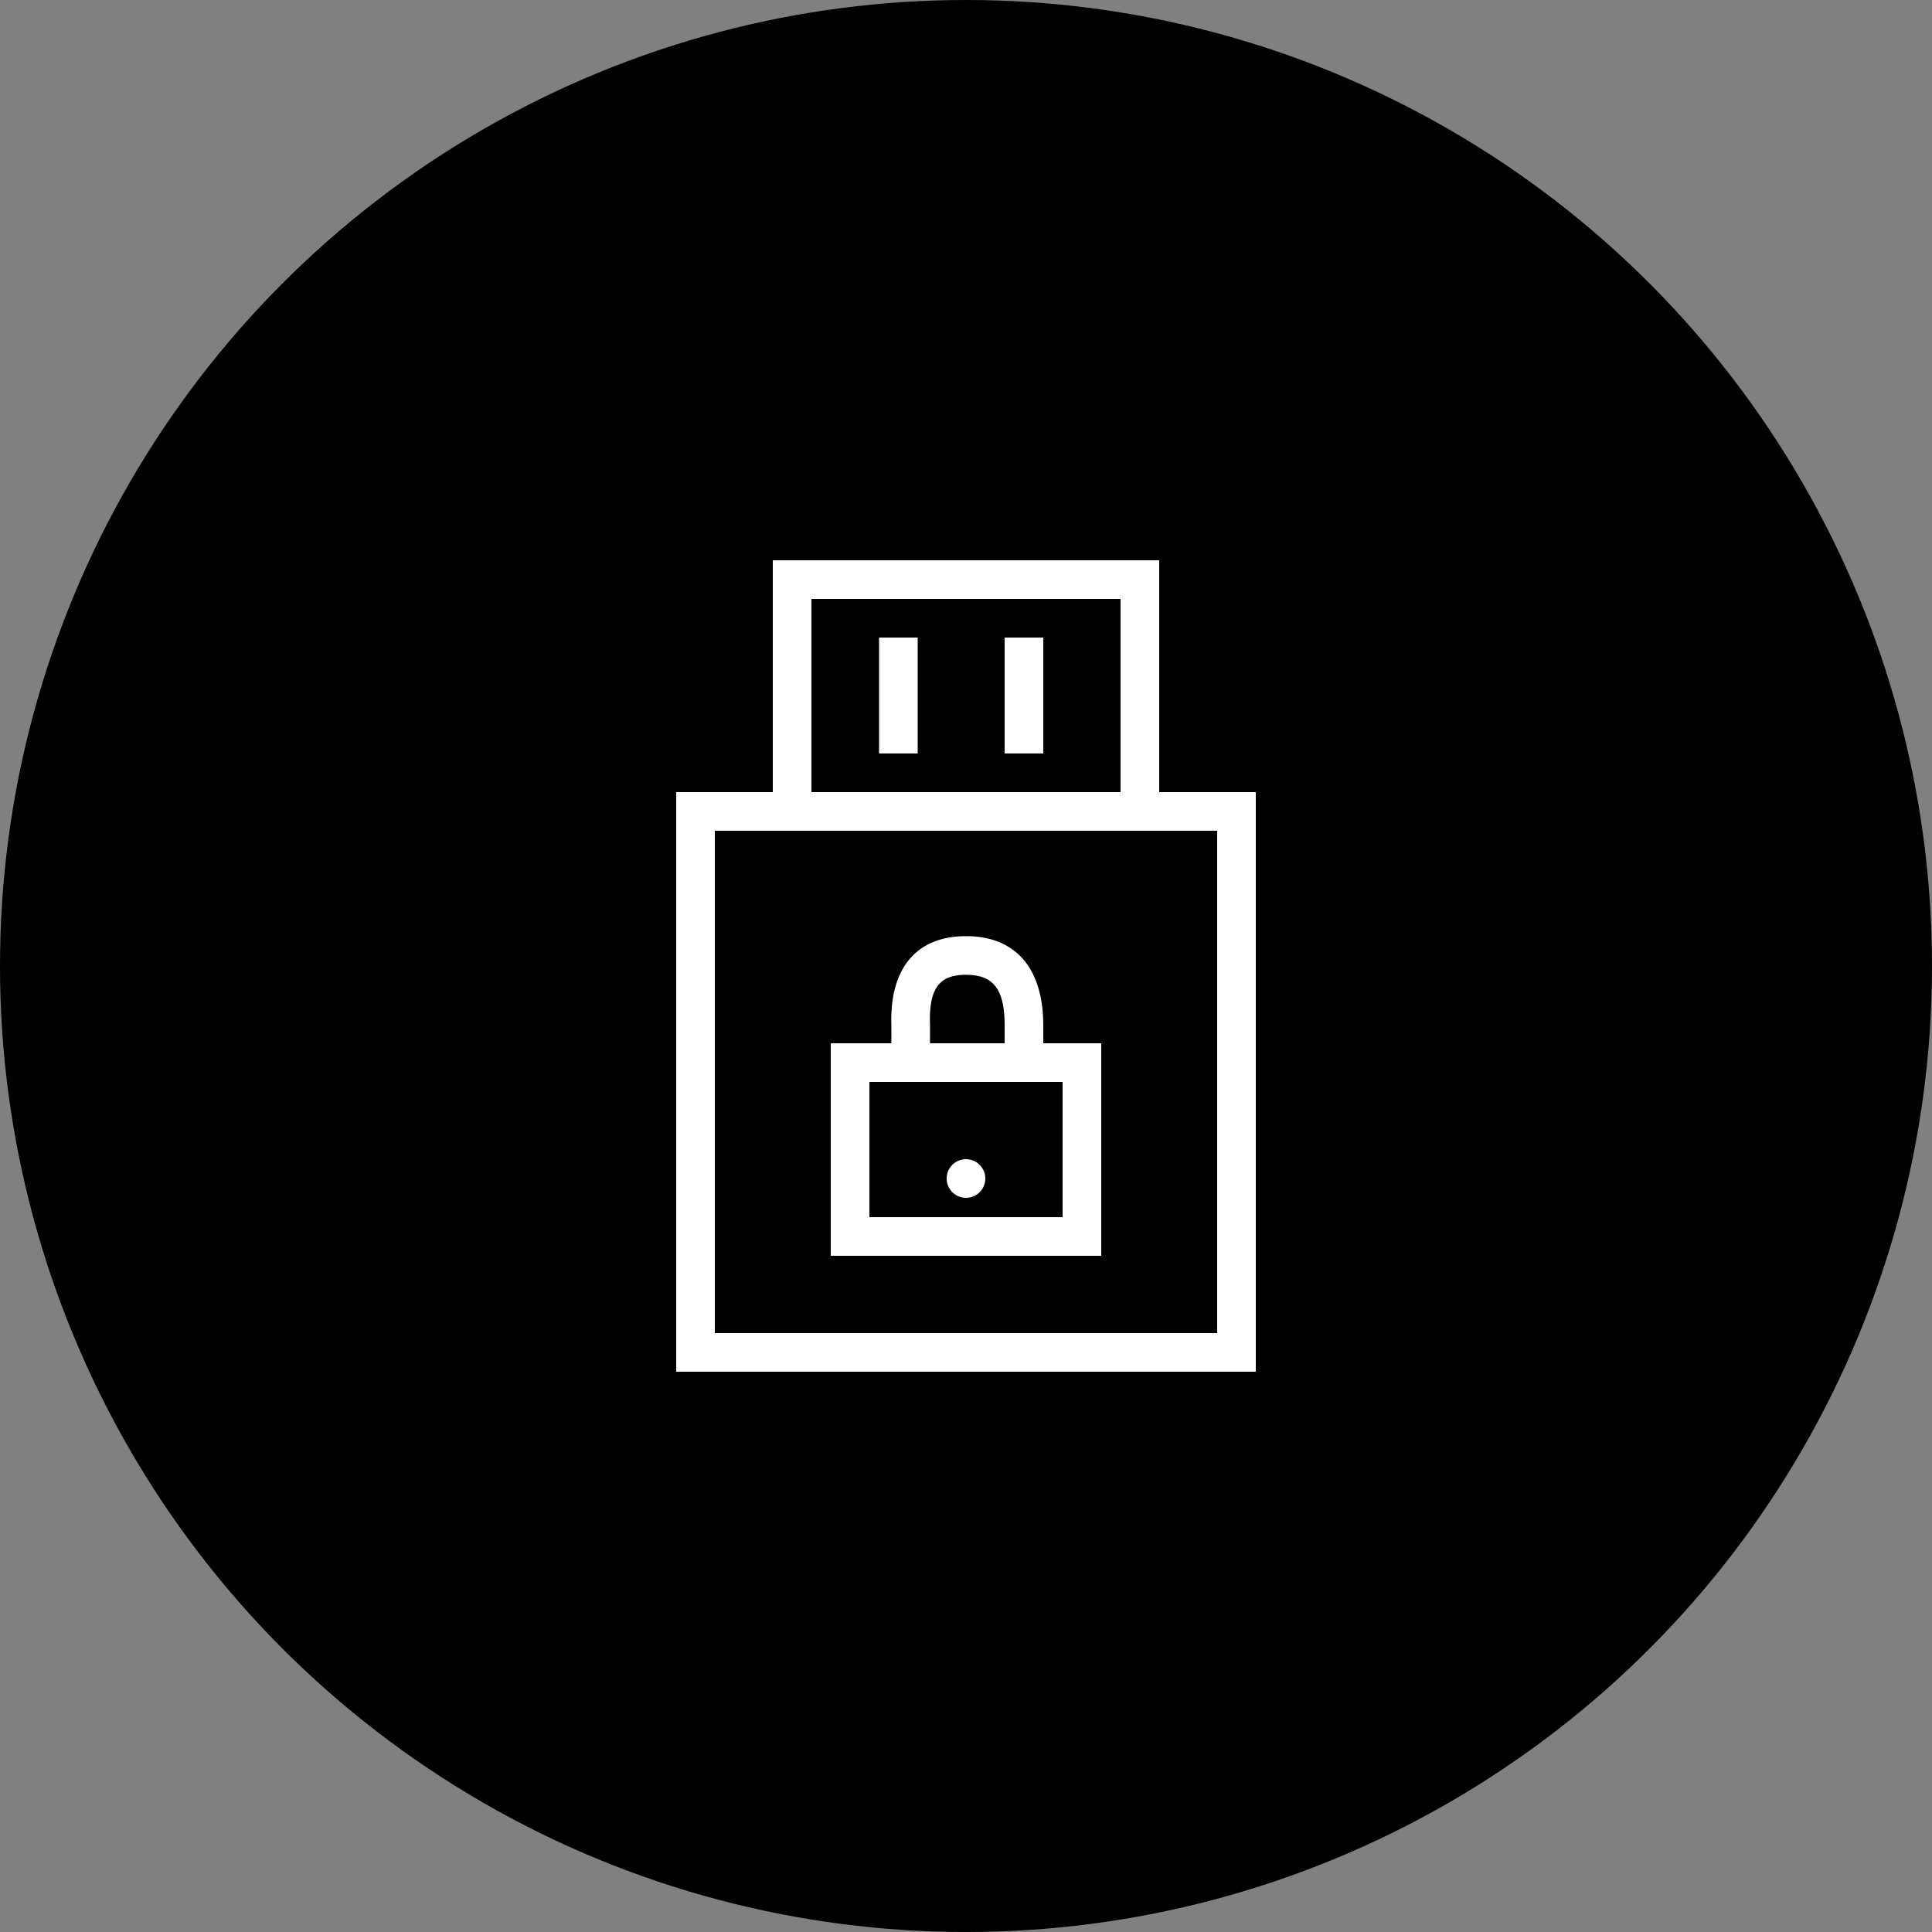 <svg xmlns="http://www.w3.org/2000/svg" width="100" height="100" viewBox="0 0 100 100">
    <rect x="0" y="0" width="100" height="100" fill="#808080" stroke="none"/>
    <g fill="none" fill-rule="evenodd">
        <circle cx="50" cy="50" r="49" fill="currentColor" stroke="currentColor" stroke-width="2"/>
        <path fill="#FFF" fill-rule="nonzero" d="M60 29v12h5v30H35V41h5V29h20zm3 14H37v26h26V43zm-13 5.456c2.522 0 3.917 1.595 3.996 4.369l.004.255-.001.92H57v11H43V54h3.137l.001-.882c-.111-2.943 1.246-4.662 3.862-4.662zM55 56H45v7h10v-7zm-5 4a1 1 0 1 1 0 2 1 1 0 0 1 0-2zm0-9.544c-1.333 0-1.893.647-1.868 2.415l.006.21-.001.918h3.862L52 53.08c0-1.9-.598-2.624-2-2.624zM58 31H42v10h16V31zm-10.5 2v6h-2v-6h2zm6.5 0v6h-2v-6h2z"/>
    </g>
</svg>
